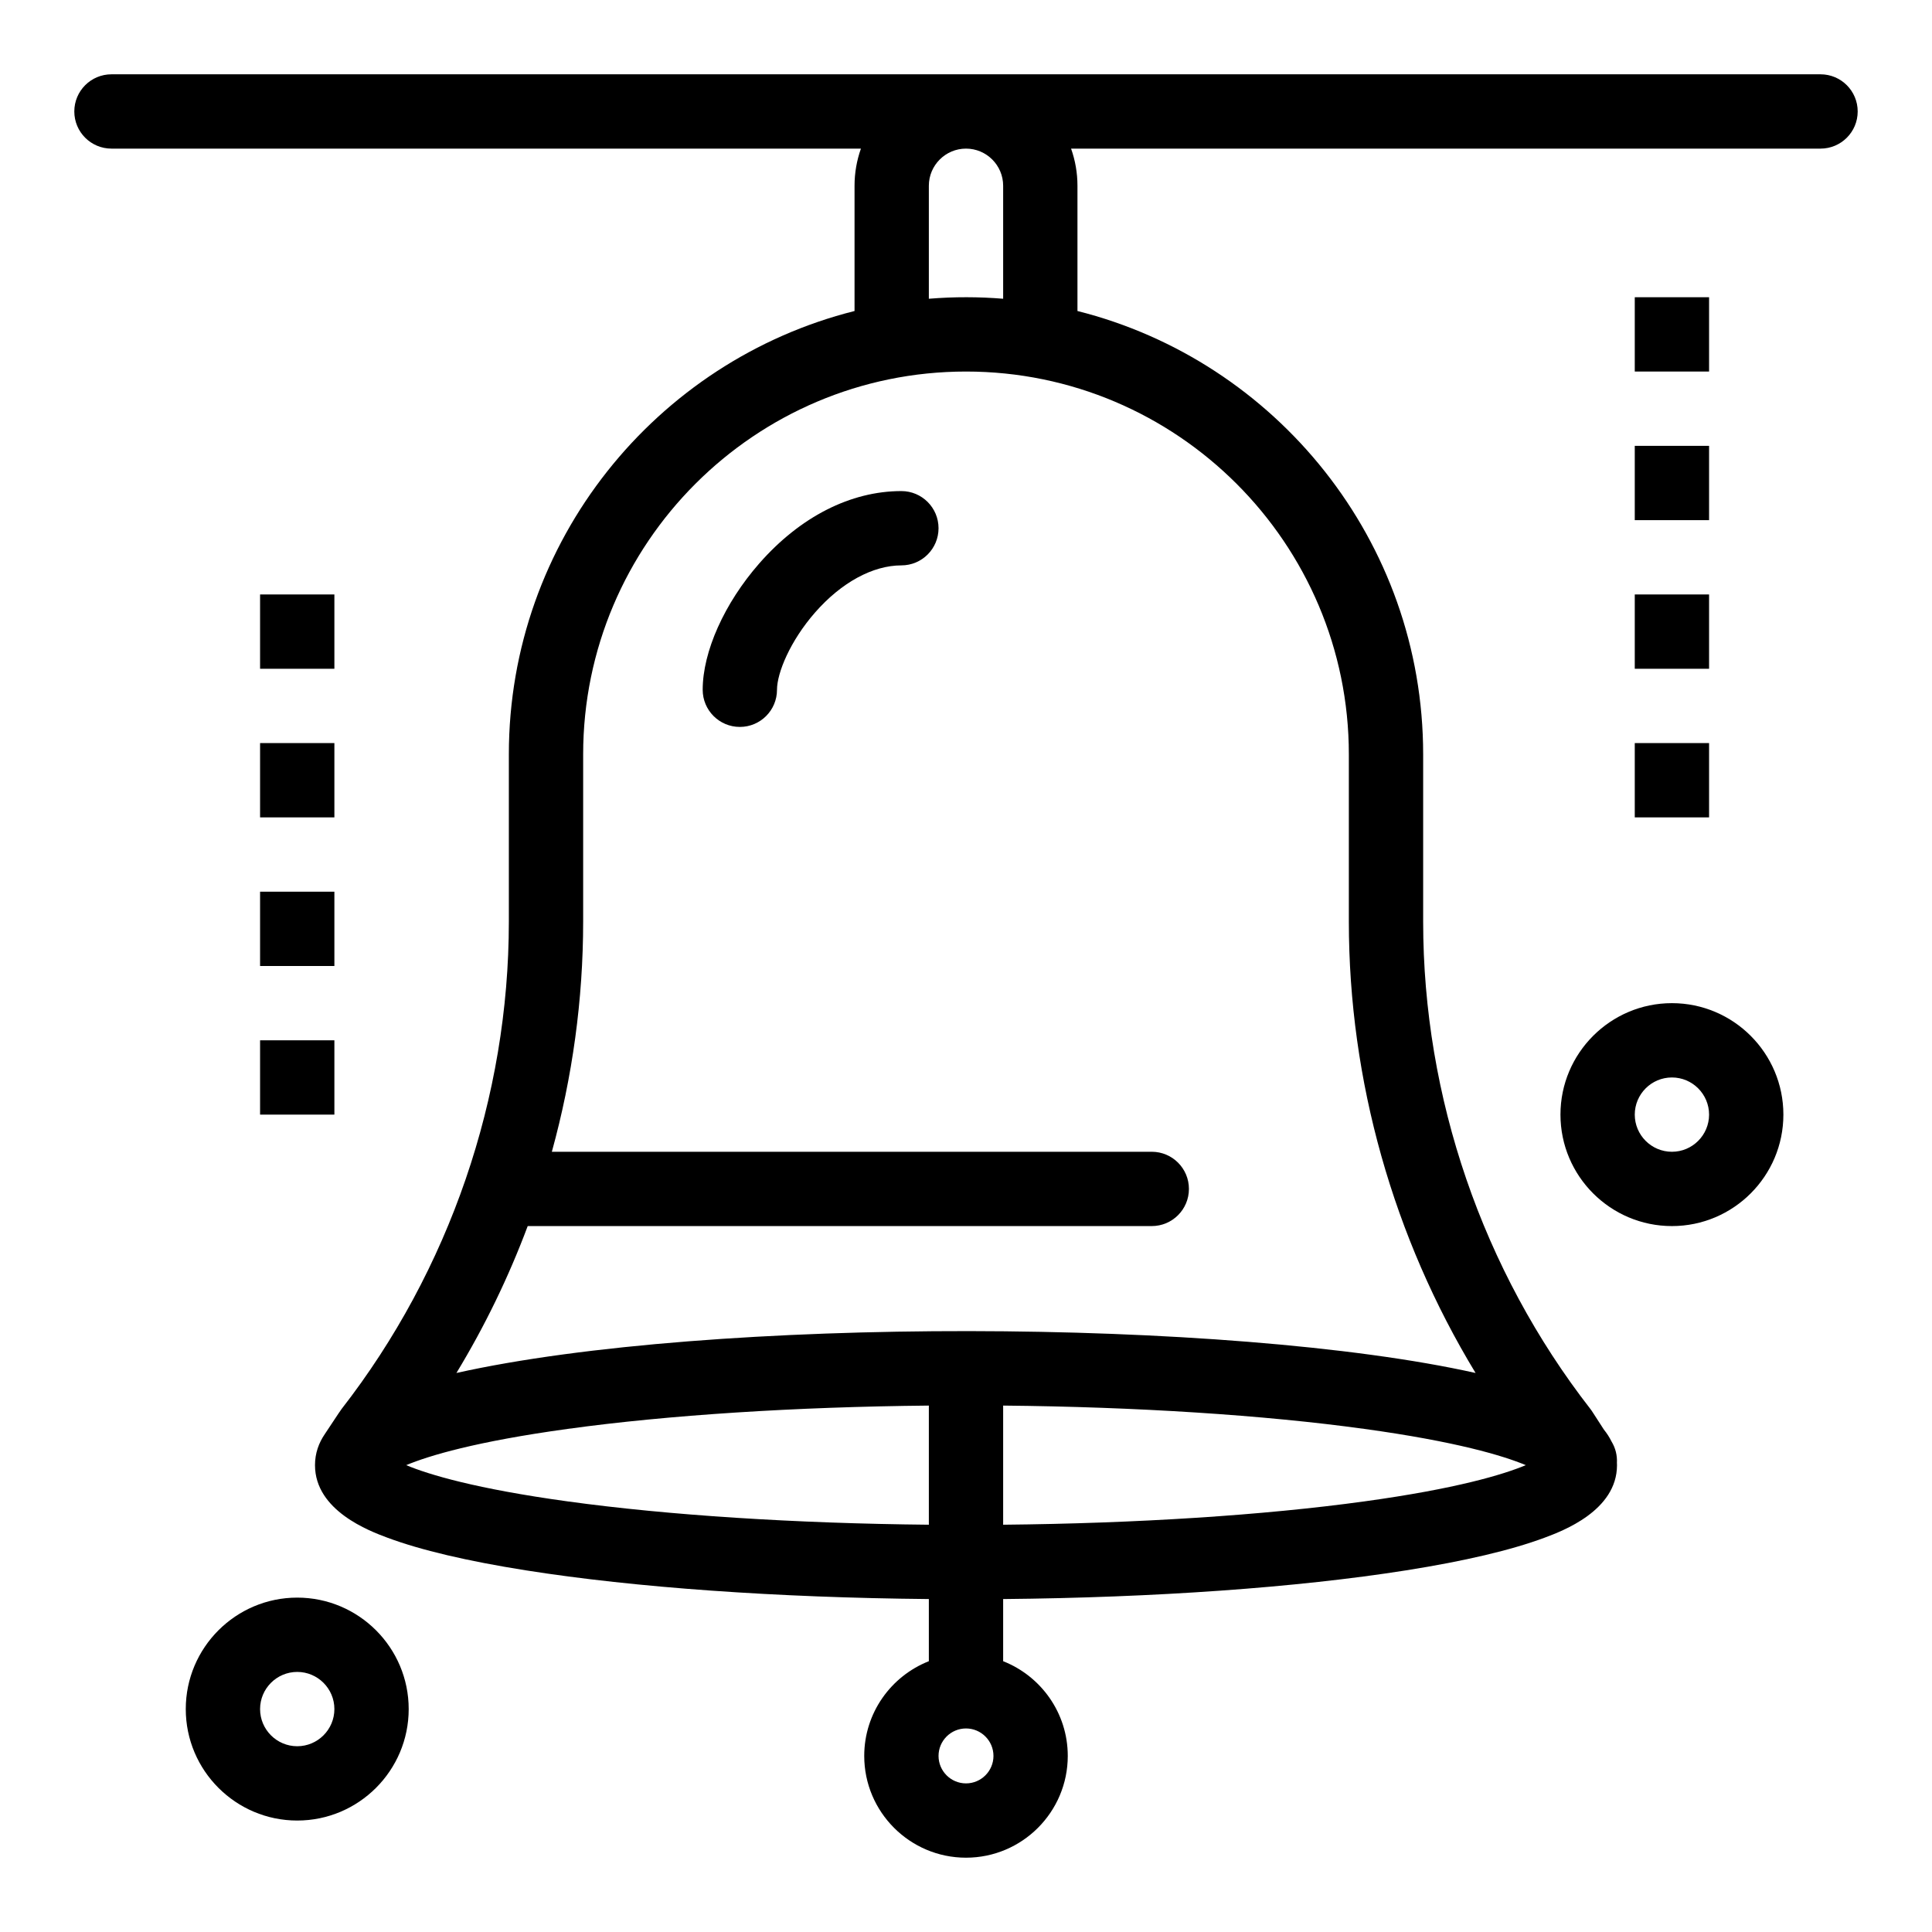 <!-- icon666.com - MILLIONS vector ICONS FREE --><svg enable-background="new 0 0 520 520" viewBox="0 0 520 520" xmlns="http://www.w3.org/2000/svg"><g id="_x31_515_x2C__Alarm_x2C__Bell_x2C__Christmas_x2C__Ribbon_x2C__Ring_x2C_"><g><path d="m242.608 132.174c-13.668 0-27.257 6.922-38.266 19.49-9.383 10.712-15.212 23.736-15.212 33.988 0 5.523 4.477 10 10 10s10-4.477 10-10c0-4.522 3.523-13.123 10.257-20.811 7.051-8.051 15.515-12.668 23.221-12.668 5.523 0 10-4.477 10-10s-4.477-9.999-10-9.999z"></path><path d="m490 20h-460c-5.523 0-10 4.477-10 10s4.477 10 10 10h201.72c-1.11 3.13-1.72 6.494-1.72 10v33.706c-53.394 13.428-93.043 61.837-93.043 119.338v45.002c0 47.271-15.983 93.855-45.005 131.169-.425.549-.383.543-4.536 6.779-1.6 2.35-2.633 5.112-2.633 8.354 0 12.248 14.667 17.724 19.486 19.522 8.947 3.34 21.512 6.302 37.345 8.802 29.326 4.63 67.499 7.334 108.386 7.715v16.729c-10.17 4.004-17.391 13.917-17.391 25.492 0 15.104 12.287 27.392 27.391 27.392s27.392-12.288 27.392-27.392c0-11.575-7.221-21.488-17.392-25.492v-16.729c40.887-.381 79.06-3.085 108.386-7.715 15.834-2.5 28.398-5.462 37.346-8.802 4.819-1.799 19.486-7.274 19.486-19.522 0-.214-.015-.42-.023-.63.105-1.951-.357-3.946-1.446-5.73-.56-1.146-1.252-2.209-2.046-3.189-3.247-5.002-3.186-4.979-3.653-5.583-29.021-37.313-45.005-83.896-45.005-131.169v-45.002c0-57.501-39.65-105.91-93.044-119.338v-33.707c0-3.506-.61-6.87-1.72-10h201.719c5.522 0 10-4.477 10-10s-4.478-10-10-10zm-337.199 384.106c-24.807-3.417-37.346-7.207-43.475-9.759 6.129-2.552 18.668-6.342 43.475-9.759 27.116-3.735 61.312-5.929 97.199-6.274v32.066c-35.887-.345-70.083-2.538-97.199-6.274zm107.199 75.894c-4.076 0-7.391-3.315-7.391-7.392 0-4.075 3.315-7.391 7.391-7.391s7.392 3.315 7.392 7.391c0 4.077-3.316 7.392-7.392 7.392zm107.199-75.894c-27.116 3.735-61.313 5.929-97.199 6.274v-32.066c35.887.346 70.083 2.539 97.199 6.274 24.808 3.417 37.346 7.207 43.476 9.759-6.13 2.552-18.668 6.342-43.476 9.759zm-4.155-201.063v45.002c0 42.788 11.985 85.057 34.108 121.493-66.256-14.797-205.966-15.25-274.305 0 7.626-12.56 14.046-25.811 19.186-39.539h167.967c5.522 0 10-4.478 10-10s-4.478-10-10-10h-161.469c5.544-20.109 8.426-40.97 8.426-61.954v-45.002c0-56.818 46.225-103.043 103.043-103.043s103.044 46.225 103.044 103.043zm-93.044-153.043v30.408c-6.531-.528-13.068-.56-20 0v-30.408c0-5.514 4.486-10 10-10s10 4.486 10 10z"></path><path d="m70 160h20v20h-20z"></path><path d="m70 200h20v20h-20z"></path><path d="m70 240h20v20h-20z"></path><path d="m70 280h20v20h-20z"></path><path d="m440 80h20v20h-20z"></path><path d="m440 120h20v20h-20z"></path><path d="m440 160h20v20h-20z"></path><path d="m440 200h20v20h-20z"></path><path d="m450 270c-16.542 0-30 13.458-30 30s13.458 30 30 30 30-13.458 30-30-13.458-30-30-30zm0 40c-5.514 0-10-4.486-10-10s4.486-10 10-10 10 4.486 10 10-4.486 10-10 10z"></path><path d="m80 430c-16.542 0-30 13.458-30 30s13.458 30 30 30 30-13.458 30-30-13.458-30-30-30zm0 40c-5.514 0-10-4.486-10-10s4.486-10 10-10 10 4.486 10 10-4.486 10-10 10z"></path></g></g><g id="Layer_1"></g></svg>